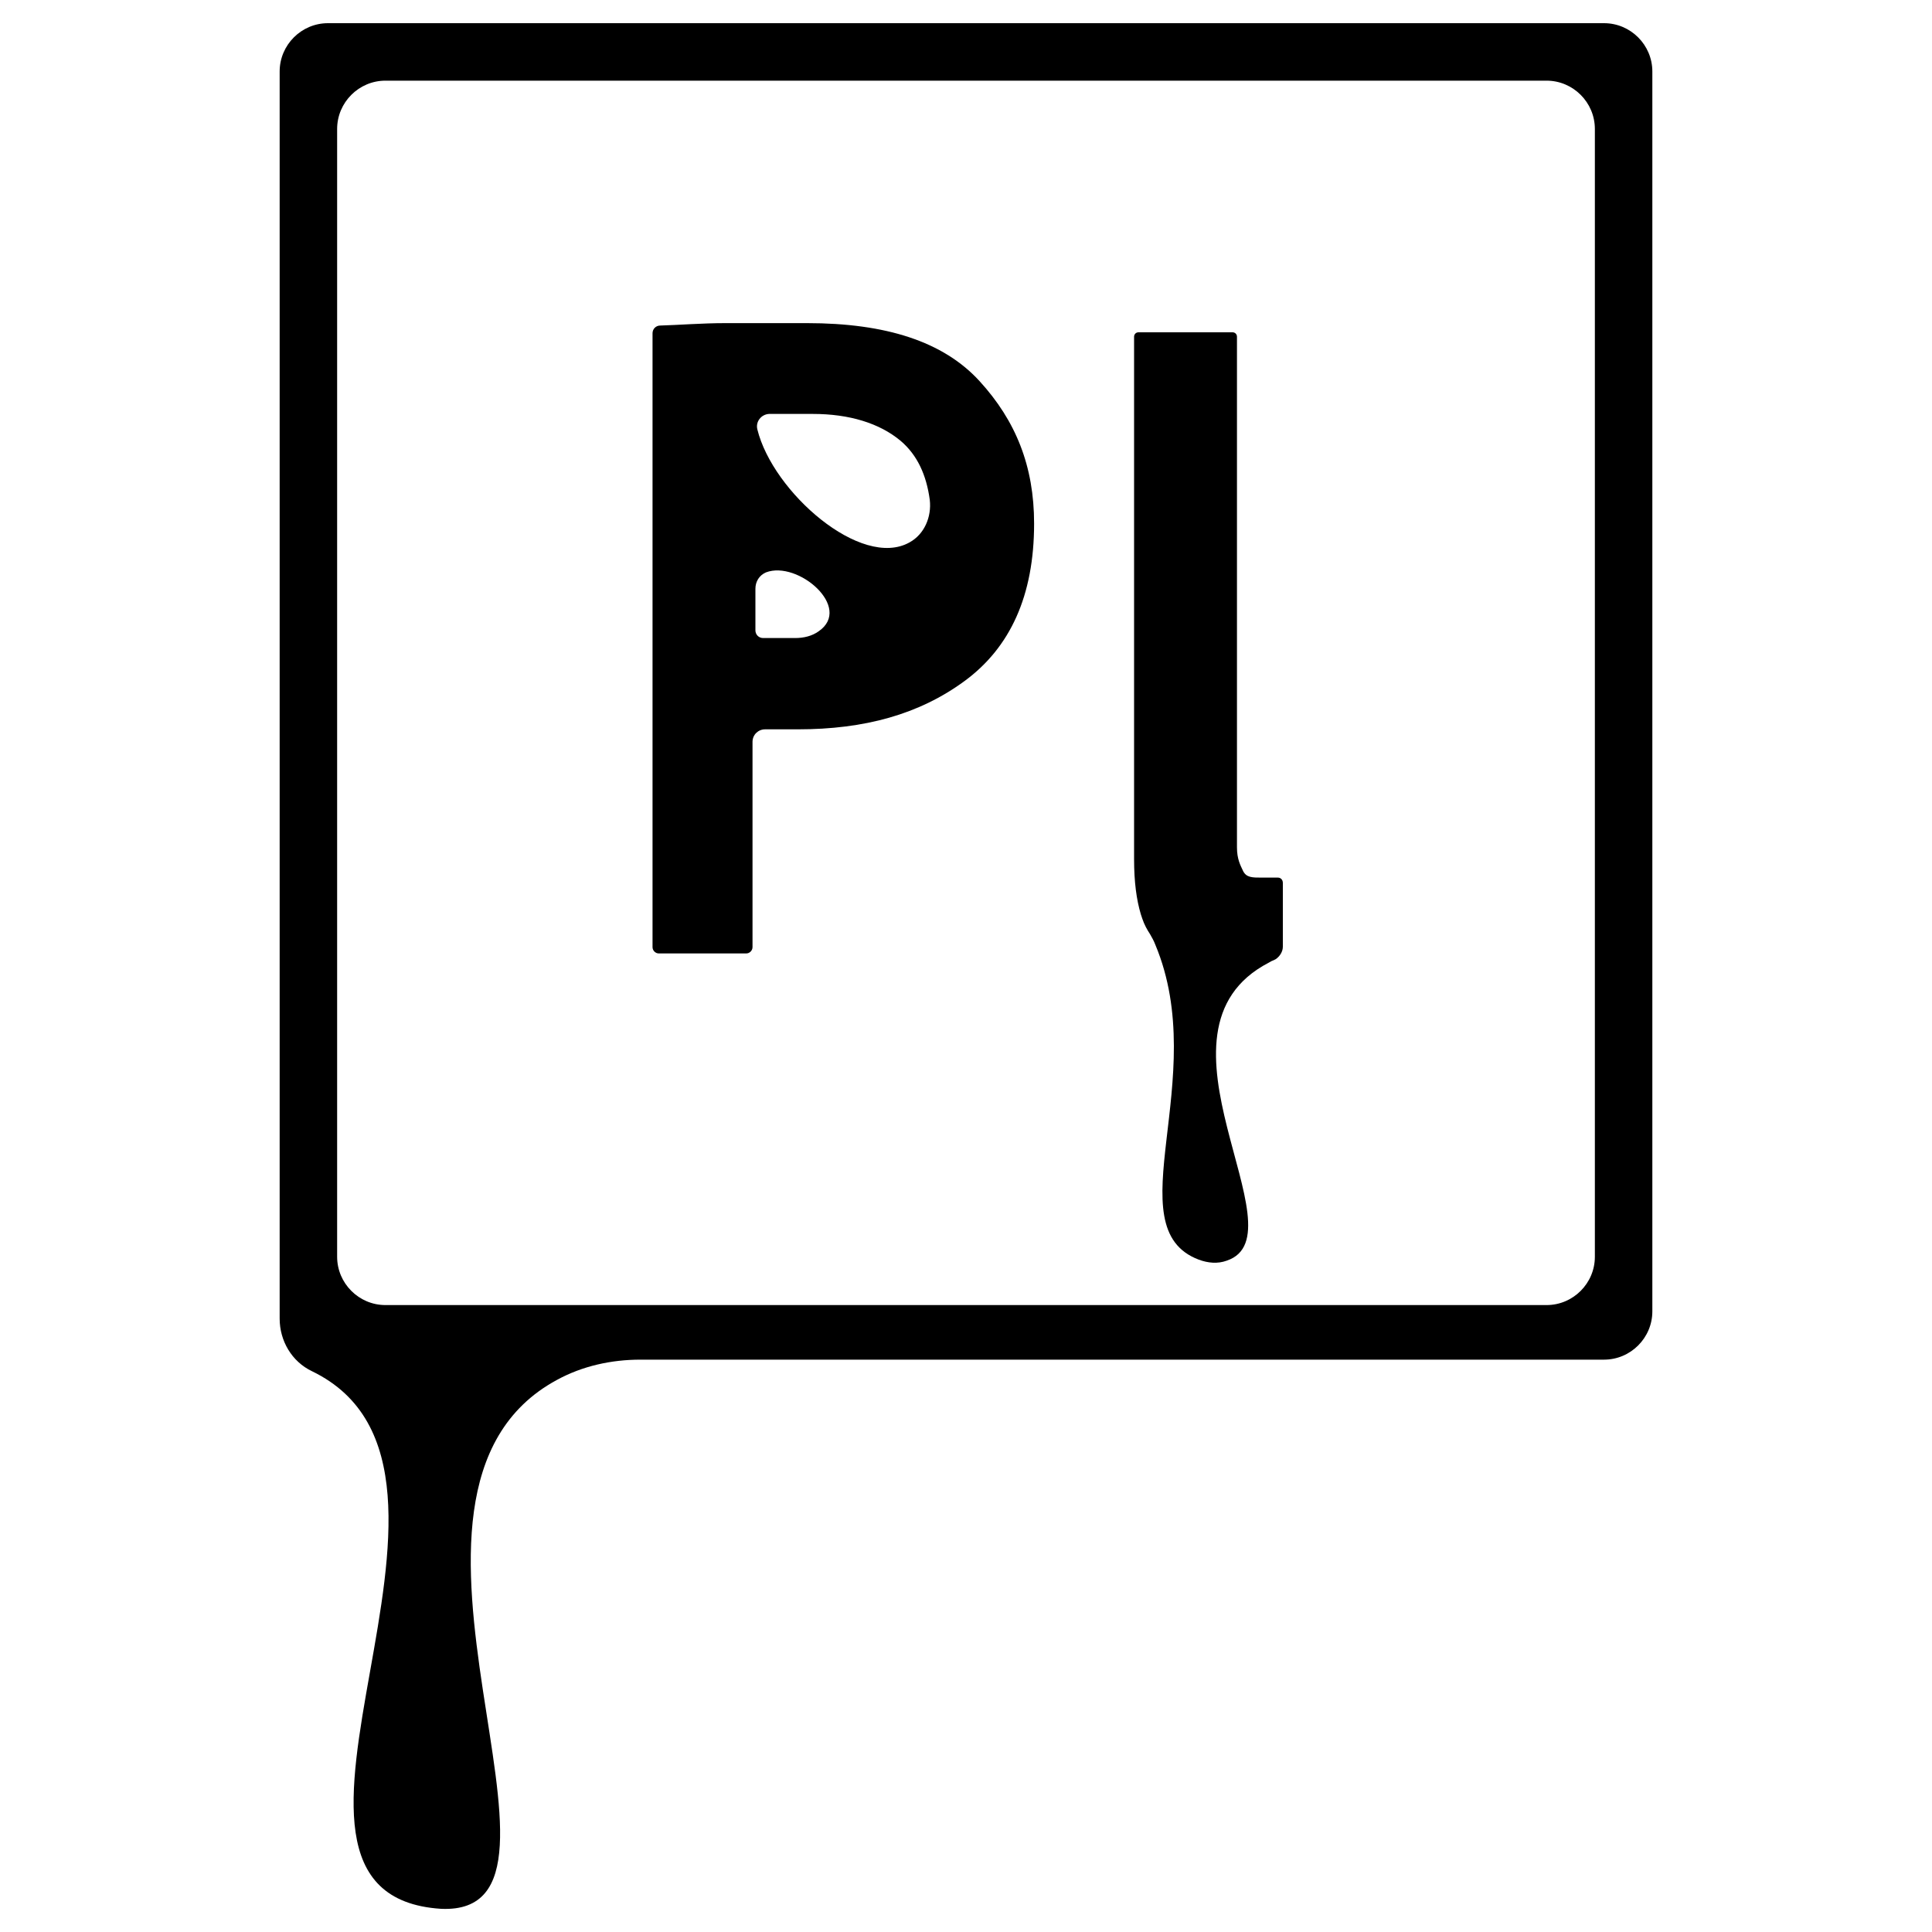 <?xml version="1.0" encoding="utf-8"?>
<!-- Generator: Adobe Illustrator 23.0.1, SVG Export Plug-In . SVG Version: 6.00 Build 0)  -->
<svg version="1.1"
	 id="svg8" xmlns:cc="http://creativecommons.org/ns#" xmlns:dc="http://purl.org/dc/elements/1.1/" xmlns:inkscape="http://www.inkscape.org/namespaces/inkscape" xmlns:rdf="http://www.w3.org/1999/02/22-rdf-syntax-ns#" xmlns:sodipodi="http://sodipodi.sourceforge.net/DTD/sodipodi-0.dtd" xmlns:svg="http://www.w3.org/2000/svg"
	 xmlns="http://www.w3.org/2000/svg" xmlns:xlink="http://www.w3.org/1999/xlink" x="0px" y="0px" viewBox="0 0 400 400"
	 style="enable-background:new 0 0 400 400;" xml:space="preserve">
<sodipodi:namedview  bordercolor="#666666" borderopacity="1" fit-margin-bottom="20" fit-margin-left="0" fit-margin-right="0" fit-margin-top="0" gridtolerance="10" guidetolerance="10" id="namedview10" inkscape:current-layer="svg8" inkscape:cx="15.948224" inkscape:cy="38.697758" inkscape:pageopacity="0" inkscape:pageshadow="2" inkscape:window-height="705" inkscape:window-maximized="1" inkscape:window-width="1366" inkscape:window-x="-8" inkscape:window-y="245" inkscape:zoom="15.136255" objecttolerance="10" pagecolor="#ffffff" showgrid="false">
	</sodipodi:namedview>
<g id="Layer_1">
</g>
<g>
	<path d="M167.1,66.9c-6.3,0-11.9,0-16.9,0c-4.9,0-9.8,0.4-13.5,0.5c-0.9,0-1.6,0.7-1.6,1.6v127.1c0,0.7,0.6,1.3,1.3,1.3l18.1,0
		c0.7,0,1.3-0.6,1.3-1.3v-42.5c0-1.5,1.2-2.6,2.6-2.6h1.8c1.3,0,3.1,0,5,0c13.8,0,25.1-3.1,34.5-10c9.4-6.9,14.4-17.6,14.4-32.6
		c0-11.9-3.8-21.3-11.3-29.5S183.4,66.9,167.1,66.9z M169.5,130.7c-1.4,1-3.1,1.4-4.9,1.4h-3.8H158c-0.9,0-1.6-0.7-1.6-1.6l0-8.6
		c0-1.5,0.8-2.8,2.2-3.4C165.2,116,176.6,125.8,169.5,130.7z M188.3,112.3c-10,5.6-28.3-10.4-31.5-23.4c-0.4-1.6,0.8-3.1,2.4-3.2
		c0.7,0,1.5,0,2.2,0c2.5,0,4.4,0,6.9,0c7.5,0,13.8,1.9,18.2,5.6c3.4,2.9,5.3,7,6,12.2C192.9,107,191.4,110.6,188.3,112.3z"/>
	<path d="M264.6,181.7h-3.4c-1.9,0-3.1,0-3.8-1.3c-0.6-1.3-1.3-2.5-1.3-5l0-105.7c0-0.5-0.4-0.9-0.9-0.9h-19.5
		c-0.5,0-0.9,0.4-0.9,0.9v108.2c0,4.7,0.5,8.4,1.4,11.4l0.3,0.9c0.4,1.2,1,2.3,1.6,3.2c0.4,0.7,0.8,1.4,1.1,2.2
		c11.6,27.7-8.5,58.6,9,65.2c1.9,0.7,3.9,0.9,5.8,0.2c16-5.4-18.7-47.5,8.7-61.7c0.3-0.2,0.7-0.4,1-0.5l0.4-0.2
		c0.9-0.6,1.5-1.6,1.5-2.6v-13.2C265.6,182.1,265.1,181.7,264.6,181.7z"/>
	<path d="M332.1,4.8H67.9c-5.5,0-10,4.5-10,10V273c0,4.6,2.5,8.9,6.7,10.9c42.6,20.6-19.5,108.3,26.7,111.3
		c34.4,1.6-19.3-86.1,24-109.5c5.3-2.9,11.3-4.2,17.3-4.2l199.5,0c5.5,0,10-4.5,10-10V14.8C342.1,9.3,337.6,4.8,332.1,4.8z
		 M330.2,260.2c0,5.5-4.5,10-10,10H79.8c-5.5,0-10-4.5-10-10V26.7c0-5.5,4.5-10,10-10h240.4c5.5,0,10,4.5,10,10V260.2z"/>
</g>
</svg>
